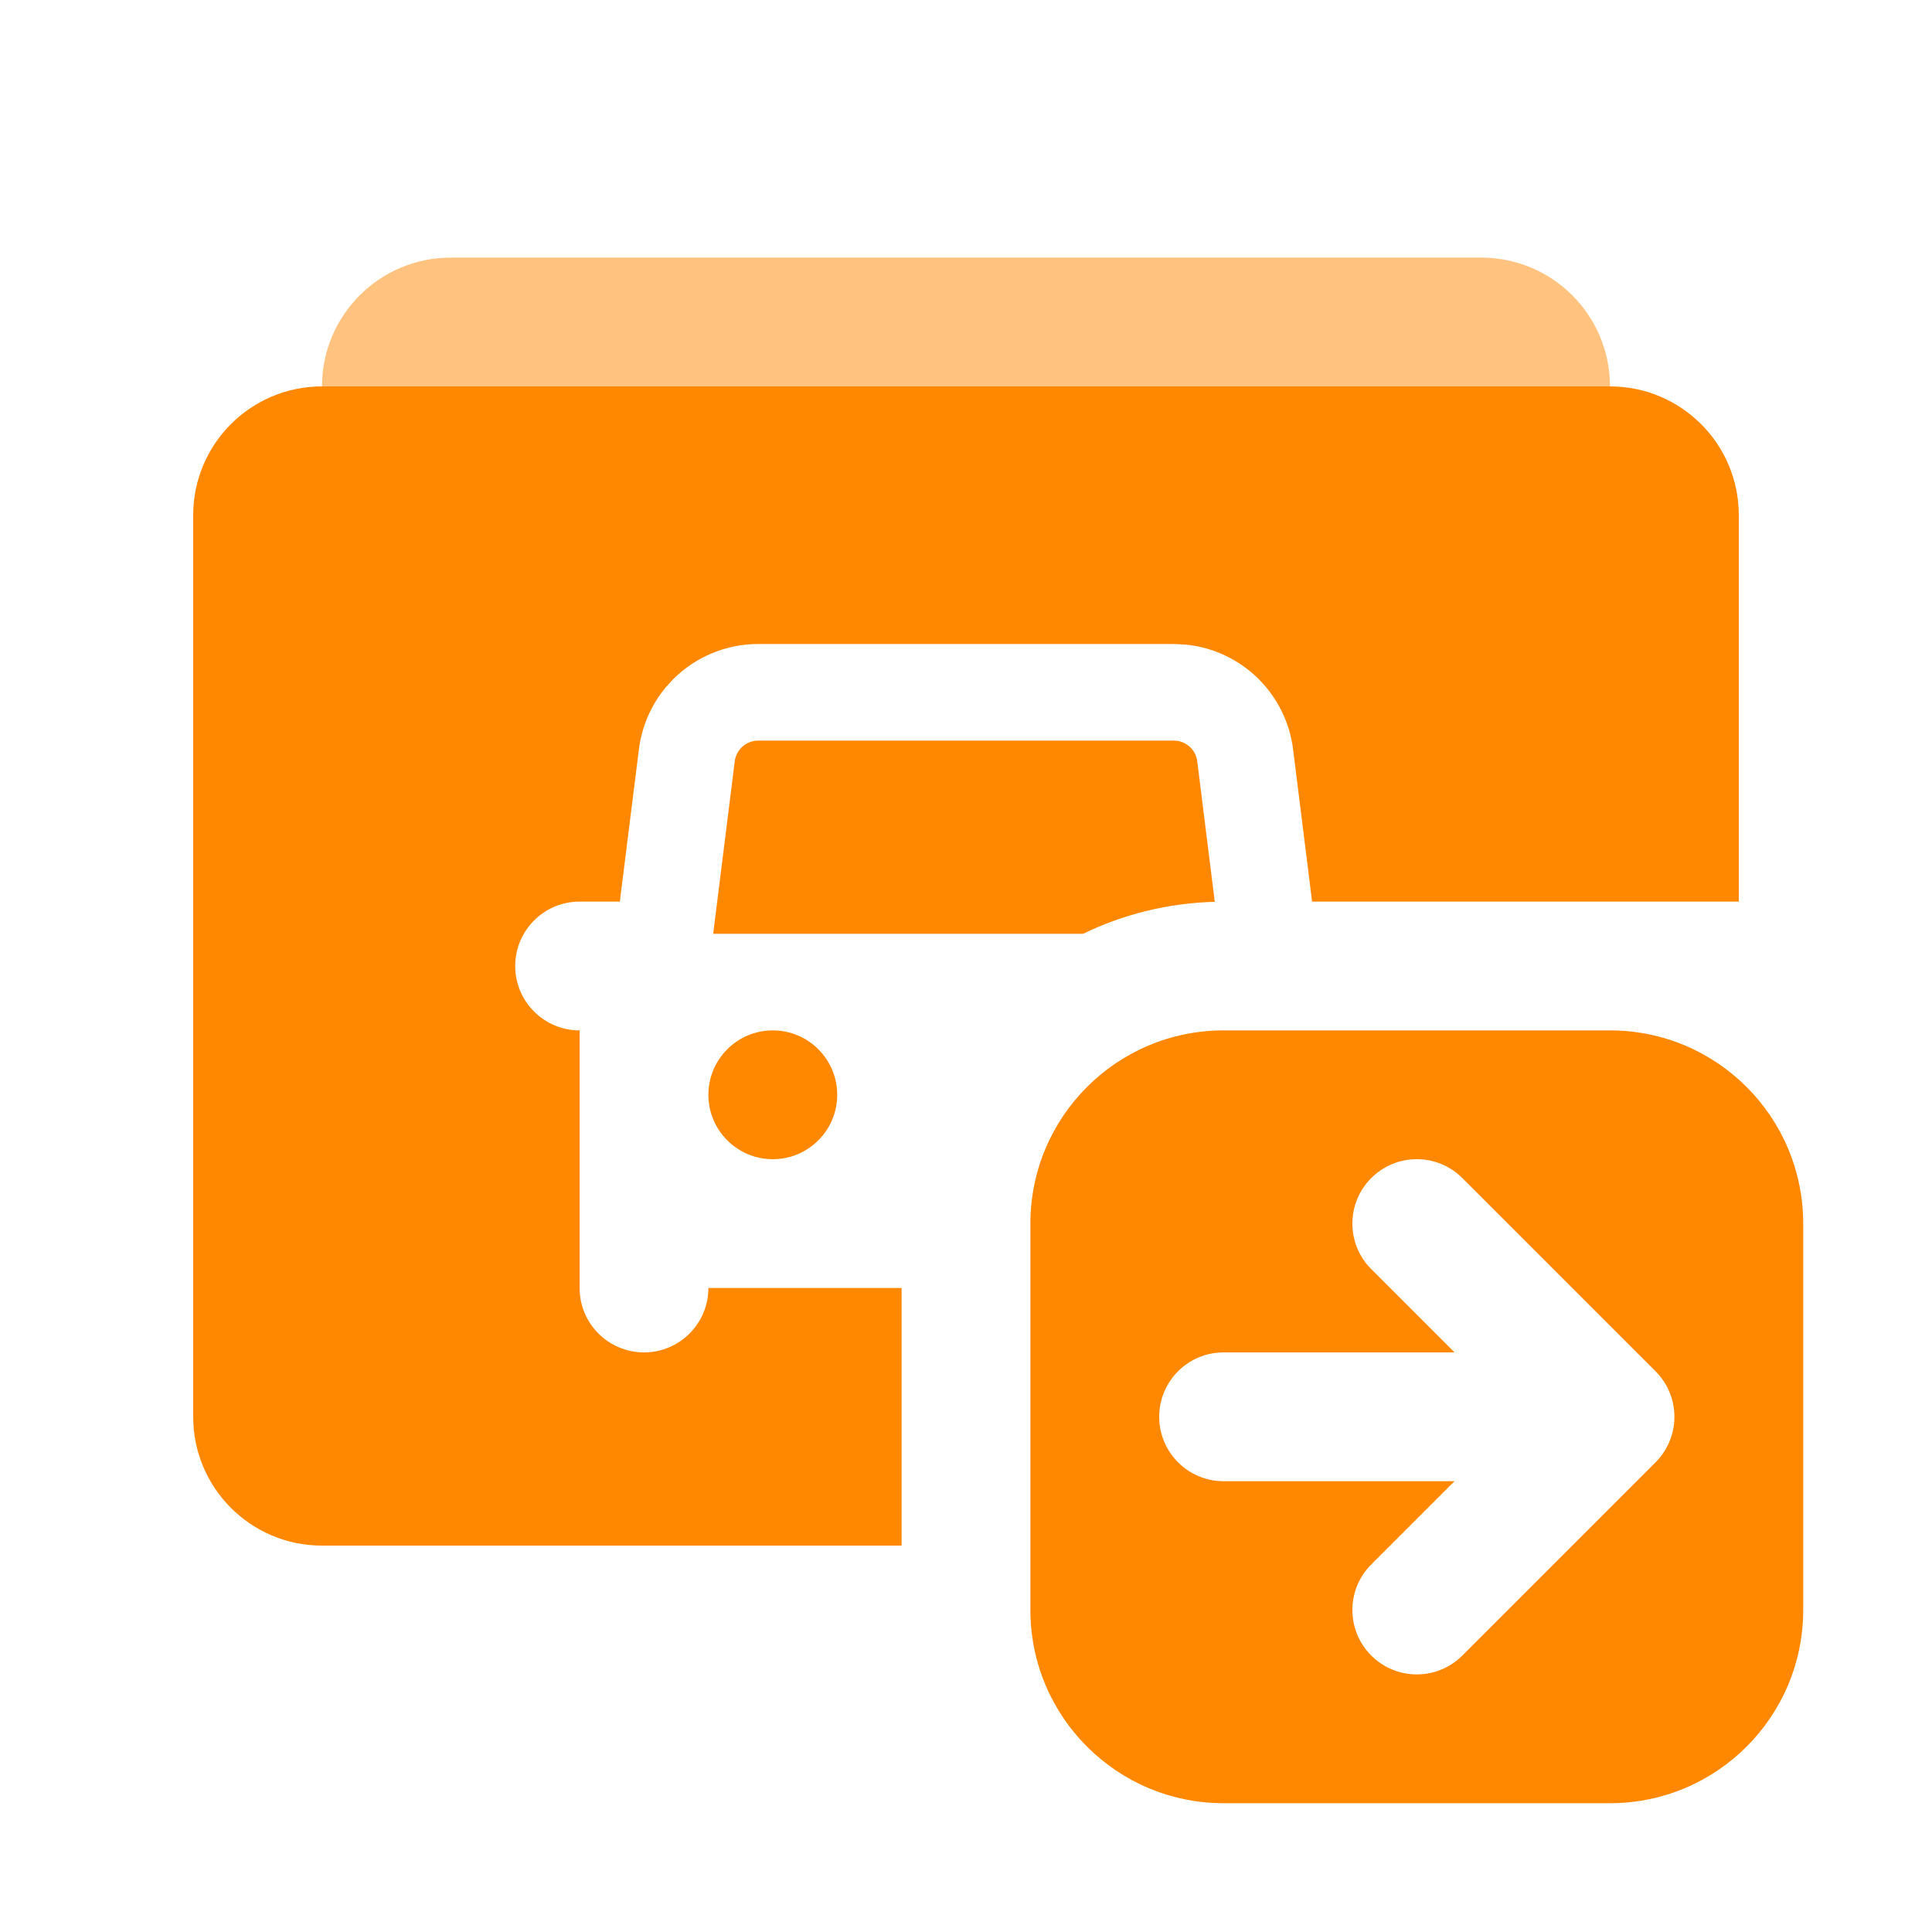 <svg width="30" height="30" viewBox="0 0 30 30" fill="none" xmlns="http://www.w3.org/2000/svg">
<path opacity="0.5" d="M23 4C24.105 4 25 4.895 25 6H5C5 4.895 5.895 4 7 4H23Z" fill="#FF8800"/>
<path fill-rule="evenodd" clip-rule="evenodd" d="M25 16C26.657 16 28 17.343 28 19V25C28 26.657 26.657 28 25 28H19C17.343 28 16 26.657 16 25V19C16 17.343 17.343 16 19 16H25ZM22.707 18.293C22.317 17.902 21.683 17.902 21.293 18.293C20.902 18.683 20.902 19.317 21.293 19.707L22.586 21H19C18.448 21 18 21.448 18 22C18 22.552 18.448 23 19 23H22.586L21.293 24.293C20.902 24.683 20.902 25.317 21.293 25.707C21.683 26.098 22.317 26.098 22.707 25.707L25.707 22.707C26.098 22.317 26.098 21.683 25.707 21.293L22.707 18.293Z" fill="#FF8800"/>
<path d="M25 6C26.105 6 27 6.895 27 8V14H20.374L20.079 11.636C20.028 11.224 19.84 10.841 19.547 10.547C19.241 10.241 18.838 10.051 18.411 10.009L18.227 10H11.773C11.278 10 10.803 10.197 10.453 10.547L10.348 10.661C10.114 10.937 9.966 11.275 9.921 11.636L9.625 14H9C8.448 14 8 14.448 8 15C8 15.552 8.448 16 9 16V20C9 20.552 9.448 21 10 21C10.552 21 11 20.552 11 20H14V24H5C3.895 24 3 23.105 3 22V8C3 6.895 3.895 6 5 6H25Z" fill="#FF8800"/>
<path d="M12 16C12.552 16 13 16.448 13 17C13 17.552 12.552 18 12 18C11.448 18 11 17.552 11 17C11 16.448 11.448 16 12 16Z" fill="#FF8800"/>
<path d="M18.227 11.5C18.324 11.5 18.418 11.539 18.486 11.607C18.544 11.665 18.581 11.741 18.591 11.822L18.863 14.003C18.132 14.023 17.439 14.198 16.818 14.5H11.074L11.409 11.822C11.419 11.741 11.456 11.665 11.514 11.607C11.582 11.539 11.676 11.5 11.773 11.5H18.227Z" fill="#FF8800"/>
</svg>
